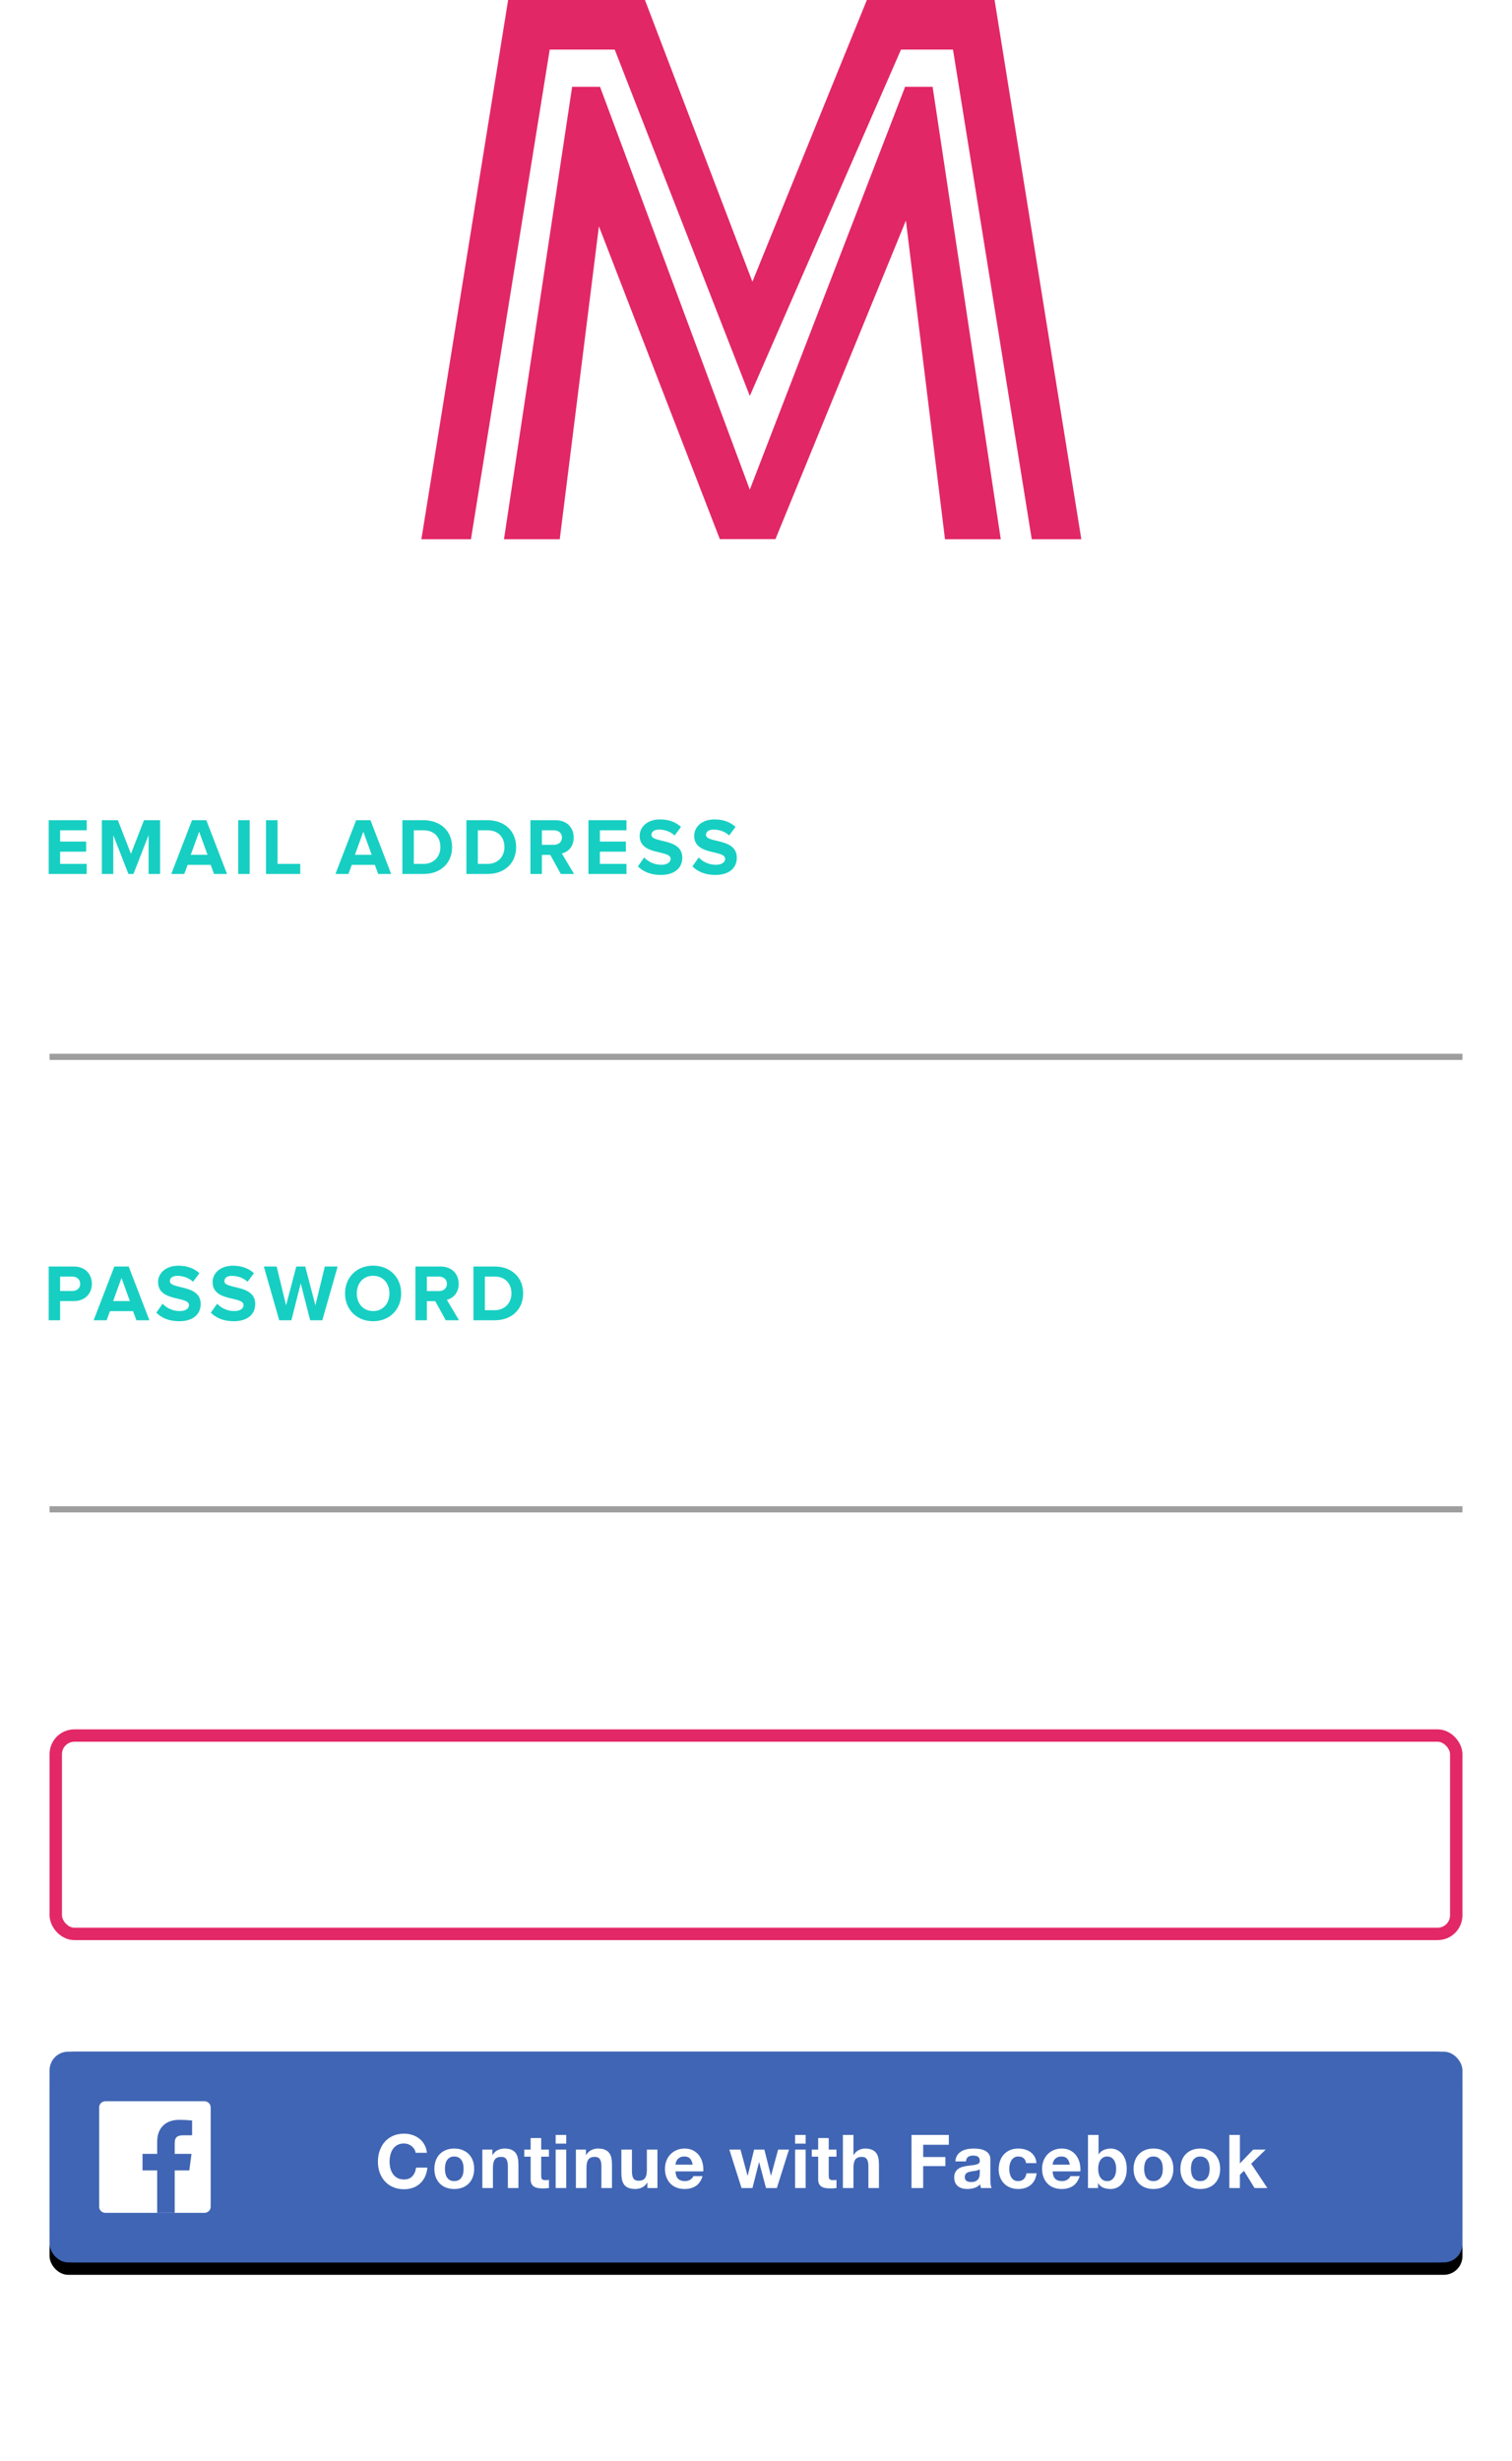 <?xml version="1.0" encoding="UTF-8" standalone="no"?>
<svg width="244px" height="397px" viewBox="0 0 244 397" version="1.1" xmlns="http://www.w3.org/2000/svg" xmlns:xlink="http://www.w3.org/1999/xlink">
    <defs>
        <rect id="path-1" x="24" y="408" width="228" height="34" rx="3"></rect>
        <filter x="-5.7%" y="-32.4%" width="111.4%" height="176.5%" filterUnits="objectBoundingBox" id="filter-2">
            <feOffset dx="0" dy="2" in="SourceAlpha" result="shadowOffsetOuter1"></feOffset>
            <feGaussianBlur stdDeviation="4" in="shadowOffsetOuter1" result="shadowBlurOuter1"></feGaussianBlur>
            <feComposite in="shadowBlurOuter1" in2="SourceAlpha" operator="out" result="shadowBlurOuter1"></feComposite>
            <feColorMatrix values="0 0 0 0 0   0 0 0 0 0   0 0 0 0 0  0 0 0 0.15 0" type="matrix" in="shadowBlurOuter1"></feColorMatrix>
        </filter>
    </defs>
    <g id="Page-1" stroke="none" stroke-width="1" fill="none" fill-rule="evenodd">
        <g id="Hero-Mock" transform="translate(-177, -257)">
            <g id="Fake-App" transform="translate(161, 180)">
                <rect id="Rectangle-Copy-23" fill="#9E9E9E" x="24" y="247" width="228" height="1"></rect>
                <rect id="Rectangle-Copy-24" fill="#9E9E9E" x="24" y="320" width="228" height="1"></rect>
                <path d="M29.994,218 L29.994,216.375 L25.704,216.375 L25.704,214.399 L29.903,214.399 L29.903,212.774 L25.704,212.774 L25.704,210.954 L29.994,210.954 L29.994,209.329 L23.858,209.329 L23.858,218 L29.994,218 Z M41.836,218 L41.836,209.329 L39.236,209.329 L37.13,214.75 L35.024,209.329 L32.437,209.329 L32.437,218 L34.283,218 L34.283,211.747 L36.727,218 L37.533,218 L39.977,211.747 L39.977,218 L41.836,218 Z M52.638,218 L50.545,218 L49.999,216.531 L46.281,216.531 L45.735,218 L43.642,218 L46.983,209.329 L49.297,209.329 L52.638,218 Z M49.492,214.906 L48.14,211.175 L46.788,214.906 L49.492,214.906 Z M56.29,218 L56.29,209.329 L54.444,209.329 L54.444,218 L56.29,218 Z M64.453,218 L64.453,216.375 L60.787,216.375 L60.787,209.329 L58.928,209.329 L58.928,218 L64.453,218 Z M79.128,218 L77.035,218 L76.489,216.531 L72.771,216.531 L72.225,218 L70.132,218 L73.473,209.329 L75.787,209.329 L79.128,218 Z M75.982,214.906 L74.63,211.175 L73.278,214.906 L75.982,214.906 Z M84.366,218 L80.934,218 L80.934,209.329 L84.353,209.329 C87.07,209.329 88.955,211.058 88.955,213.658 C88.955,216.284 87.07,218 84.366,218 Z M84.353,216.375 C86.069,216.375 87.07,215.14 87.07,213.658 C87.07,212.137 86.134,210.954 84.366,210.954 L82.78,210.954 L82.78,216.375 L84.353,216.375 Z M94.7,218 L91.268,218 L91.268,209.329 L94.687,209.329 C97.404,209.329 99.289,211.058 99.289,213.658 C99.289,216.284 97.404,218 94.7,218 Z M94.687,216.375 C96.403,216.375 97.404,215.14 97.404,213.658 C97.404,212.137 96.468,210.954 94.7,210.954 L93.114,210.954 L93.114,216.375 L94.687,216.375 Z M108.635,218 L106.503,218 L104.8,214.919 L103.448,214.919 L103.448,218 L101.602,218 L101.602,209.329 L105.658,209.329 C107.465,209.329 108.583,210.512 108.583,212.124 C108.583,213.645 107.608,214.477 106.672,214.698 L108.635,218 Z M105.398,213.294 C106.126,213.294 106.685,212.852 106.685,212.111 C106.685,211.396 106.126,210.954 105.398,210.954 L103.448,210.954 L103.448,213.294 L105.398,213.294 Z M117.097,218 L117.097,216.375 L112.807,216.375 L112.807,214.399 L117.006,214.399 L117.006,212.774 L112.807,212.774 L112.807,210.954 L117.097,210.954 L117.097,209.329 L110.961,209.329 L110.961,218 L117.097,218 Z M122.634,218.156 C124.961,218.156 126.105,216.96 126.105,215.374 C126.105,212.137 121.126,213.06 121.126,211.695 C121.126,211.175 121.568,210.837 122.348,210.837 C123.232,210.837 124.168,211.136 124.87,211.786 L125.897,210.408 C125.039,209.615 123.895,209.199 122.517,209.199 C120.476,209.199 119.228,210.395 119.228,211.838 C119.228,215.101 124.22,214.048 124.22,215.556 C124.22,216.063 123.739,216.518 122.712,216.518 C121.516,216.518 120.567,215.972 119.956,215.335 L118.942,216.778 C119.761,217.597 120.957,218.156 122.634,218.156 Z M131.434,218.156 C133.761,218.156 134.905,216.96 134.905,215.374 C134.905,212.137 129.926,213.06 129.926,211.695 C129.926,211.175 130.368,210.837 131.148,210.837 C132.032,210.837 132.968,211.136 133.67,211.786 L134.697,210.408 C133.839,209.615 132.695,209.199 131.317,209.199 C129.276,209.199 128.028,210.395 128.028,211.838 C128.028,215.101 133.02,214.048 133.02,215.556 C133.02,216.063 132.539,216.518 131.512,216.518 C130.316,216.518 129.367,215.972 128.756,215.335 L127.742,216.778 C128.561,217.597 129.757,218.156 131.434,218.156 Z" id="Email-Address" fill="#16CFC2"></path>
                <path d="M25.704,290 L23.858,290 L23.858,281.329 L27.914,281.329 C29.799,281.329 30.826,282.603 30.826,284.124 C30.826,285.632 29.786,286.906 27.914,286.906 L25.704,286.906 L25.704,290 Z M27.654,285.281 C28.382,285.281 28.941,284.839 28.941,284.124 C28.941,283.396 28.382,282.954 27.654,282.954 L25.704,282.954 L25.704,285.281 L27.654,285.281 Z M40.107,290 L38.014,290 L37.468,288.531 L33.75,288.531 L33.204,290 L31.111,290 L34.452,281.329 L36.766,281.329 L40.107,290 Z M36.961,286.906 L35.609,283.175 L34.257,286.906 L36.961,286.906 Z M44.916,290.156 C47.243,290.156 48.387,288.96 48.387,287.374 C48.387,284.137 43.408,285.06 43.408,283.695 C43.408,283.175 43.85,282.837 44.63,282.837 C45.514,282.837 46.45,283.136 47.152,283.786 L48.179,282.408 C47.321,281.615 46.177,281.199 44.799,281.199 C42.758,281.199 41.51,282.395 41.51,283.838 C41.51,287.101 46.502,286.048 46.502,287.556 C46.502,288.063 46.021,288.518 44.994,288.518 C43.798,288.518 42.849,287.972 42.238,287.335 L41.224,288.778 C42.043,289.597 43.239,290.156 44.916,290.156 Z M53.716,290.156 C56.043,290.156 57.187,288.96 57.187,287.374 C57.187,284.137 52.208,285.06 52.208,283.695 C52.208,283.175 52.65,282.837 53.43,282.837 C54.314,282.837 55.25,283.136 55.952,283.786 L56.979,282.408 C56.121,281.615 54.977,281.199 53.599,281.199 C51.558,281.199 50.31,282.395 50.31,283.838 C50.31,287.101 55.302,286.048 55.302,287.556 C55.302,288.063 54.821,288.518 53.794,288.518 C52.598,288.518 51.649,287.972 51.038,287.335 L50.024,288.778 C50.843,289.597 52.039,290.156 53.716,290.156 Z M68.015,290 L70.485,281.329 L68.418,281.329 L66.897,287.595 L65.259,281.329 L63.816,281.329 L62.165,287.595 L60.644,281.329 L58.577,281.329 L61.06,290 L63.023,290 L64.531,284.046 L66.052,290 L68.015,290 Z M76.217,290.156 C73.591,290.156 71.68,288.284 71.68,285.671 C71.68,283.058 73.591,281.186 76.217,281.186 C78.83,281.186 80.741,283.058 80.741,285.671 C80.741,288.284 78.83,290.156 76.217,290.156 Z M76.217,288.518 C77.816,288.518 78.843,287.283 78.843,285.671 C78.843,284.046 77.816,282.824 76.217,282.824 C74.605,282.824 73.578,284.046 73.578,285.671 C73.578,287.283 74.605,288.518 76.217,288.518 Z M90.074,290 L87.942,290 L86.239,286.919 L84.887,286.919 L84.887,290 L83.041,290 L83.041,281.329 L87.097,281.329 C88.904,281.329 90.022,282.512 90.022,284.124 C90.022,285.645 89.047,286.477 88.111,286.698 L90.074,290 Z M86.837,285.294 C87.565,285.294 88.124,284.852 88.124,284.111 C88.124,283.396 87.565,282.954 86.837,282.954 L84.887,282.954 L84.887,285.294 L86.837,285.294 Z M95.832,290 L92.4,290 L92.4,281.329 L95.819,281.329 C98.536,281.329 100.421,283.058 100.421,285.658 C100.421,288.284 98.536,290 95.832,290 Z M95.819,288.375 C97.535,288.375 98.536,287.14 98.536,285.658 C98.536,284.137 97.6,282.954 95.832,282.954 L94.246,282.954 L94.246,288.375 L95.819,288.375 Z" id="PASSWORD" fill="#16CFC2"></path>
                <path d="M29.319,233.272 C29.711,233.272 30.019,232.964 30.019,232.572 C30.019,232.18 29.711,231.858 29.319,231.858 C28.927,231.858 28.605,232.18 28.605,232.572 C28.605,232.964 28.927,233.272 29.319,233.272 Z M27.835,243.744 C29.137,243.744 29.837,242.988 29.837,241.658 L29.837,234.238 L28.787,234.238 L28.787,241.658 C28.787,242.512 28.325,242.876 27.695,242.876 C27.275,242.876 26.967,242.694 26.729,242.456 L26.365,243.24 C26.785,243.576 27.149,243.744 27.835,243.744 Z M37.215,241 L36.165,241 L36.165,240.23 C35.619,240.846 34.835,241.168 33.925,241.168 C32.791,241.168 31.573,240.398 31.573,238.928 C31.573,237.402 32.777,236.702 33.925,236.702 C34.849,236.702 35.619,236.996 36.165,237.612 L36.165,236.394 C36.165,235.498 35.437,234.98 34.457,234.98 C33.645,234.98 32.987,235.26 32.385,235.918 L31.895,235.19 C32.623,234.434 33.491,234.07 34.597,234.07 C36.039,234.07 37.215,234.714 37.215,236.352 L37.215,241 Z M34.317,240.412 C35.045,240.412 35.759,240.132 36.165,239.572 L36.165,238.284 C35.759,237.738 35.045,237.458 34.317,237.458 C33.323,237.458 32.637,238.074 32.637,238.928 C32.637,239.796 33.323,240.412 34.317,240.412 Z M48.541,241 L48.541,236.114 C48.541,234.756 47.883,234.07 46.651,234.07 C45.671,234.07 44.761,234.714 44.383,235.33 C44.187,234.63 43.599,234.07 42.577,234.07 C41.569,234.07 40.673,234.784 40.379,235.218 L40.379,234.238 L39.329,234.238 L39.329,241 L40.379,241 L40.379,236.058 C40.743,235.512 41.471,235.008 42.157,235.008 C43.053,235.008 43.403,235.554 43.403,236.408 L43.403,241 L44.453,241 L44.453,236.044 C44.803,235.498 45.545,235.008 46.245,235.008 C47.127,235.008 47.491,235.554 47.491,236.408 L47.491,241 L48.541,241 Z M51.173,233.272 C51.565,233.272 51.873,232.964 51.873,232.572 C51.873,232.18 51.565,231.858 51.173,231.858 C50.781,231.858 50.459,232.18 50.459,232.572 C50.459,232.964 50.781,233.272 51.173,233.272 Z M51.691,241 L51.691,234.238 L50.641,234.238 L50.641,241 L51.691,241 Z M56.857,241.168 C54.841,241.168 53.399,239.726 53.399,237.612 C53.399,235.652 54.799,234.07 56.731,234.07 C58.775,234.07 59.979,235.666 59.979,237.696 L59.979,237.962 L54.519,237.962 C54.603,239.236 55.485,240.3 56.941,240.3 C57.725,240.3 58.495,239.992 59.041,239.432 L59.545,240.118 C58.859,240.79 57.949,241.168 56.857,241.168 Z M58.943,237.178 C58.929,236.184 58.257,234.938 56.717,234.938 C55.275,234.938 54.561,236.156 54.505,237.178 L58.943,237.178 Z M62.723,241 L62.723,231.662 L61.673,231.662 L61.673,241 L62.723,241 Z M67.889,241.168 C65.873,241.168 64.431,239.726 64.431,237.612 C64.431,235.652 65.831,234.07 67.763,234.07 C69.807,234.07 71.011,235.666 71.011,237.696 L71.011,237.962 L65.551,237.962 C65.635,239.236 66.517,240.3 67.973,240.3 C68.757,240.3 69.527,239.992 70.073,239.432 L70.577,240.118 C69.891,240.79 68.981,241.168 67.889,241.168 Z M69.975,237.178 C69.961,236.184 69.289,234.938 67.749,234.938 C66.307,234.938 65.593,236.156 65.537,237.178 L69.975,237.178 Z M75.771,241.168 C73.755,241.168 72.313,239.726 72.313,237.612 C72.313,235.652 73.713,234.07 75.645,234.07 C77.689,234.07 78.893,235.666 78.893,237.696 L78.893,237.962 L73.433,237.962 C73.517,239.236 74.399,240.3 75.855,240.3 C76.639,240.3 77.409,239.992 77.955,239.432 L78.459,240.118 C77.773,240.79 76.863,241.168 75.771,241.168 Z M77.857,237.178 C77.843,236.184 77.171,234.938 75.631,234.938 C74.189,234.938 73.475,236.156 73.419,237.178 L77.857,237.178 Z M84.465,241.98 C81.917,241.98 80.027,240.062 80.027,237.584 C80.027,234.56 82.673,232.068 85.585,232.068 C88.231,232.068 89.995,234.056 89.995,236.506 C89.995,238.69 88.749,239.81 87.573,239.81 C86.789,239.81 86.341,239.264 86.299,238.676 L86.299,238.578 C85.809,239.278 84.969,239.81 84.073,239.81 C82.771,239.81 81.931,238.886 81.931,237.528 C81.931,235.582 83.569,234.014 85.221,234.014 C86.131,234.014 86.747,234.504 87.013,235.106 L87.195,234.238 L88.147,234.238 L87.349,238.032 C87.335,238.116 87.321,238.242 87.321,238.326 C87.321,238.788 87.615,239.054 87.979,239.054 C88.525,239.054 89.505,238.438 89.505,236.506 C89.505,234.21 87.923,232.544 85.543,232.544 C82.827,232.544 80.517,234.938 80.517,237.556 C80.517,239.796 82.197,241.518 84.521,241.518 C85.515,241.518 86.369,241.21 87.125,240.734 L87.377,241.098 C86.509,241.658 85.501,241.98 84.465,241.98 Z M84.367,239.026 C85.319,239.026 86.033,238.354 86.439,237.766 L86.845,235.82 C86.691,235.386 86.229,234.798 85.403,234.798 C84.003,234.798 82.939,236.114 82.939,237.472 C82.939,238.368 83.457,239.026 84.367,239.026 Z M92.599,241 L92.599,236.212 C92.907,235.666 93.789,235.134 94.447,235.134 C94.601,235.134 94.727,235.148 94.853,235.162 L94.853,234.084 C93.929,234.084 93.145,234.616 92.599,235.316 L92.599,234.238 L91.549,234.238 L91.549,241 L92.599,241 Z M99.235,241.168 C97.219,241.168 95.777,239.726 95.777,237.612 C95.777,235.652 97.177,234.07 99.109,234.07 C101.153,234.07 102.357,235.666 102.357,237.696 L102.357,237.962 L96.897,237.962 C96.981,239.236 97.863,240.3 99.319,240.3 C100.103,240.3 100.873,239.992 101.419,239.432 L101.923,240.118 C101.237,240.79 100.327,241.168 99.235,241.168 Z M101.321,237.178 C101.307,236.184 100.635,234.938 99.095,234.938 C97.653,234.938 96.939,236.156 96.883,237.178 L101.321,237.178 Z M105.101,239.166 C105.465,239.754 106.291,240.23 107.131,240.23 C108.489,240.23 109.301,239.124 109.301,237.626 C109.301,236.128 108.489,235.008 107.131,235.008 C106.291,235.008 105.465,235.512 105.101,236.1 L105.101,239.166 Z M105.101,241 L104.051,241 L104.051,231.662 L105.101,231.662 L105.101,235.26 C105.647,234.518 106.473,234.07 107.383,234.07 C109.161,234.07 110.393,235.456 110.393,237.626 C110.393,239.824 109.147,241.168 107.383,241.168 C106.431,241.168 105.605,240.678 105.101,239.992 L105.101,241 Z M115.167,241.168 C113.151,241.168 111.709,239.726 111.709,237.612 C111.709,235.652 113.109,234.07 115.041,234.07 C117.085,234.07 118.289,235.666 118.289,237.696 L118.289,237.962 L112.829,237.962 C112.913,239.236 113.795,240.3 115.251,240.3 C116.035,240.3 116.805,239.992 117.351,239.432 L117.855,240.118 C117.169,240.79 116.259,241.168 115.167,241.168 Z M117.253,237.178 C117.239,236.184 116.567,234.938 115.027,234.938 C113.585,234.938 112.871,236.156 112.815,237.178 L117.253,237.178 Z M121.033,241 L121.033,231.662 L119.983,231.662 L119.983,241 L121.033,241 Z M128.411,241 L127.361,241 L127.361,240.23 C126.815,240.846 126.031,241.168 125.121,241.168 C123.987,241.168 122.769,240.398 122.769,238.928 C122.769,237.402 123.973,236.702 125.121,236.702 C126.045,236.702 126.815,236.996 127.361,237.612 L127.361,236.394 C127.361,235.498 126.633,234.98 125.653,234.98 C124.841,234.98 124.183,235.26 123.581,235.918 L123.091,235.19 C123.819,234.434 124.687,234.07 125.793,234.07 C127.235,234.07 128.411,234.714 128.411,236.352 L128.411,241 Z M125.513,240.412 C126.241,240.412 126.955,240.132 127.361,239.572 L127.361,238.284 C126.955,237.738 126.241,237.458 125.513,237.458 C124.519,237.458 123.833,238.074 123.833,238.928 C123.833,239.796 124.519,240.412 125.513,240.412 Z M131.575,241 L131.575,231.662 L130.525,231.662 L130.525,241 L131.575,241 Z M134.725,241 L134.725,231.662 L133.675,231.662 L133.675,241 L134.725,241 Z M137.357,233.272 C137.749,233.272 138.057,232.964 138.057,232.572 C138.057,232.18 137.749,231.858 137.357,231.858 C136.965,231.858 136.643,232.18 136.643,232.572 C136.643,232.964 136.965,233.272 137.357,233.272 Z M137.875,241 L137.875,234.238 L136.825,234.238 L136.825,241 L137.875,241 Z M145.253,241 L144.203,241 L144.203,240.23 C143.657,240.846 142.873,241.168 141.963,241.168 C140.829,241.168 139.611,240.398 139.611,238.928 C139.611,237.402 140.815,236.702 141.963,236.702 C142.887,236.702 143.657,236.996 144.203,237.612 L144.203,236.394 C144.203,235.498 143.475,234.98 142.495,234.98 C141.683,234.98 141.025,235.26 140.423,235.918 L139.933,235.19 C140.661,234.434 141.529,234.07 142.635,234.07 C144.077,234.07 145.253,234.714 145.253,236.352 L145.253,241 Z M142.355,240.412 C143.083,240.412 143.797,240.132 144.203,239.572 L144.203,238.284 C143.797,237.738 143.083,237.458 142.355,237.458 C141.361,237.458 140.675,238.074 140.675,238.928 C140.675,239.796 141.361,240.412 142.355,240.412 Z M152.981,241 L152.981,236.254 C152.981,234.784 152.239,234.07 150.839,234.07 C149.817,234.07 148.893,234.644 148.417,235.218 L148.417,234.238 L147.367,234.238 L147.367,241 L148.417,241 L148.417,236.058 C148.823,235.512 149.593,235.008 150.419,235.008 C151.329,235.008 151.945,235.372 151.945,236.576 L151.945,241 L152.981,241 Z M158.077,241.168 C159.309,241.168 160.037,240.664 160.555,239.992 L159.855,239.348 C159.407,239.95 158.833,240.23 158.133,240.23 C156.705,240.23 155.795,239.11 155.795,237.612 C155.795,236.114 156.705,235.008 158.133,235.008 C158.833,235.008 159.407,235.26 159.855,235.876 L160.555,235.246 C160.037,234.574 159.309,234.07 158.077,234.07 C156.061,234.07 154.703,235.61 154.703,237.612 C154.703,239.614 156.061,241.168 158.077,241.168 Z M165.105,241.168 C163.089,241.168 161.647,239.726 161.647,237.612 C161.647,235.652 163.047,234.07 164.979,234.07 C167.023,234.07 168.227,235.666 168.227,237.696 L168.227,237.962 L162.767,237.962 C162.851,239.236 163.733,240.3 165.189,240.3 C165.973,240.3 166.743,239.992 167.289,239.432 L167.793,240.118 C167.107,240.79 166.197,241.168 165.105,241.168 Z M167.191,237.178 C167.177,236.184 166.505,234.938 164.965,234.938 C163.523,234.938 162.809,236.156 162.753,237.178 L167.191,237.178 Z M170.481,241.14 C170.901,241.14 171.251,240.79 171.251,240.37 C171.251,239.95 170.901,239.6 170.481,239.6 C170.061,239.6 169.711,239.95 169.711,240.37 C169.711,240.79 170.061,241.14 170.481,241.14 Z M173.687,233.272 C174.079,233.272 174.387,232.964 174.387,232.572 C174.387,232.18 174.079,231.858 173.687,231.858 C173.295,231.858 172.973,232.18 172.973,232.572 C172.973,232.964 173.295,233.272 173.687,233.272 Z M174.205,241 L174.205,234.238 L173.155,234.238 L173.155,241 L174.205,241 Z M179.259,241.168 C177.201,241.168 175.913,239.572 175.913,237.612 C175.913,235.652 177.201,234.07 179.259,234.07 C181.317,234.07 182.605,235.652 182.605,237.612 C182.605,239.572 181.317,241.168 179.259,241.168 Z M179.259,240.23 C180.701,240.23 181.499,238.998 181.499,237.612 C181.499,236.24 180.701,235.008 179.259,235.008 C177.817,235.008 177.019,236.24 177.019,237.612 C177.019,238.998 177.817,240.23 179.259,240.23 Z" id="jamielee@rebelallian" fill="#FFFFFF"></path>
                <path d="M26.702,312.554 L26.618,310.944 L27.962,311.812 L28.284,311.266 L26.856,310.538 L28.284,309.81 L27.962,309.25 L26.618,310.132 L26.702,308.522 L26.058,308.522 L26.142,310.132 L24.784,309.25 L24.476,309.81 L25.904,310.538 L24.476,311.266 L24.784,311.812 L26.142,310.944 L26.058,312.554 L26.702,312.554 Z M31.462,312.554 L31.378,310.944 L32.722,311.812 L33.044,311.266 L31.616,310.538 L33.044,309.81 L32.722,309.25 L31.378,310.132 L31.462,308.522 L30.818,308.522 L30.902,310.132 L29.544,309.25 L29.236,309.81 L30.664,310.538 L29.236,311.266 L29.544,311.812 L30.902,310.944 L30.818,312.554 L31.462,312.554 Z M36.222,312.554 L36.138,310.944 L37.482,311.812 L37.804,311.266 L36.376,310.538 L37.804,309.81 L37.482,309.25 L36.138,310.132 L36.222,308.522 L35.578,308.522 L35.662,310.132 L34.304,309.25 L33.996,309.81 L35.424,310.538 L33.996,311.266 L34.304,311.812 L35.662,310.944 L35.578,312.554 L36.222,312.554 Z M40.982,312.554 L40.898,310.944 L42.242,311.812 L42.564,311.266 L41.136,310.538 L42.564,309.81 L42.242,309.25 L40.898,310.132 L40.982,308.522 L40.338,308.522 L40.422,310.132 L39.064,309.25 L38.756,309.81 L40.184,310.538 L38.756,311.266 L39.064,311.812 L40.422,310.944 L40.338,312.554 L40.982,312.554 Z M45.742,312.554 L45.658,310.944 L47.002,311.812 L47.324,311.266 L45.896,310.538 L47.324,309.81 L47.002,309.25 L45.658,310.132 L45.742,308.522 L45.098,308.522 L45.182,310.132 L43.824,309.25 L43.516,309.81 L44.944,310.538 L43.516,311.266 L43.824,311.812 L45.182,310.944 L45.098,312.554 L45.742,312.554 Z M50.502,312.554 L50.418,310.944 L51.762,311.812 L52.084,311.266 L50.656,310.538 L52.084,309.81 L51.762,309.25 L50.418,310.132 L50.502,308.522 L49.858,308.522 L49.942,310.132 L48.584,309.25 L48.276,309.81 L49.704,310.538 L48.276,311.266 L48.584,311.812 L49.942,310.944 L49.858,312.554 L50.502,312.554 Z M55.262,312.554 L55.178,310.944 L56.522,311.812 L56.844,311.266 L55.416,310.538 L56.844,309.81 L56.522,309.25 L55.178,310.132 L55.262,308.522 L54.618,308.522 L54.702,310.132 L53.344,309.25 L53.036,309.81 L54.464,310.538 L53.036,311.266 L53.344,311.812 L54.702,310.944 L54.618,312.554 L55.262,312.554 Z M60.022,312.554 L59.938,310.944 L61.282,311.812 L61.604,311.266 L60.176,310.538 L61.604,309.81 L61.282,309.25 L59.938,310.132 L60.022,308.522 L59.378,308.522 L59.462,310.132 L58.104,309.25 L57.796,309.81 L59.224,310.538 L57.796,311.266 L58.104,311.812 L59.462,310.944 L59.378,312.554 L60.022,312.554 Z M64.782,312.554 L64.698,310.944 L66.042,311.812 L66.364,311.266 L64.936,310.538 L66.364,309.81 L66.042,309.25 L64.698,310.132 L64.782,308.522 L64.138,308.522 L64.222,310.132 L62.864,309.25 L62.556,309.81 L63.984,310.538 L62.556,311.266 L62.864,311.812 L64.222,310.944 L64.138,312.554 L64.782,312.554 Z M69.542,312.554 L69.458,310.944 L70.802,311.812 L71.124,311.266 L69.696,310.538 L71.124,309.81 L70.802,309.25 L69.458,310.132 L69.542,308.522 L68.898,308.522 L68.982,310.132 L67.624,309.25 L67.316,309.81 L68.744,310.538 L67.316,311.266 L67.624,311.812 L68.982,310.944 L68.898,312.554 L69.542,312.554 Z M74.302,312.554 L74.218,310.944 L75.562,311.812 L75.884,311.266 L74.456,310.538 L75.884,309.81 L75.562,309.25 L74.218,310.132 L74.302,308.522 L73.658,308.522 L73.742,310.132 L72.384,309.25 L72.076,309.81 L73.504,310.538 L72.076,311.266 L72.384,311.812 L73.742,310.944 L73.658,312.554 L74.302,312.554 Z M79.062,312.554 L78.978,310.944 L80.322,311.812 L80.644,311.266 L79.216,310.538 L80.644,309.81 L80.322,309.25 L78.978,310.132 L79.062,308.522 L78.418,308.522 L78.502,310.132 L77.144,309.25 L76.836,309.81 L78.264,310.538 L76.836,311.266 L77.144,311.812 L78.502,310.944 L78.418,312.554 L79.062,312.554 Z M83.822,312.554 L83.738,310.944 L85.082,311.812 L85.404,311.266 L83.976,310.538 L85.404,309.81 L85.082,309.25 L83.738,310.132 L83.822,308.522 L83.178,308.522 L83.262,310.132 L81.904,309.25 L81.596,309.81 L83.024,310.538 L81.596,311.266 L81.904,311.812 L83.262,310.944 L83.178,312.554 L83.822,312.554 Z" id="*************" fill="#FFFFFF"></path>
                <g id="Group" transform="translate(89, 303)" stroke="#FFFFFF" stroke-linecap="square">
                    <path d="M1,12.618 L1,0.358" id="Line"></path>
                </g>
                <rect id="Rectangle-8" stroke="#E22866" stroke-width="2" x="25" y="357" width="226" height="32" rx="3"></rect>
                <path d="M116.207,378.144 C118.355,378.144 119.303,376.992 119.303,375.66 C119.303,372.684 114.647,373.608 114.647,372.108 C114.647,371.52 115.175,371.112 115.991,371.112 C116.831,371.112 117.683,371.4 118.319,372.036 L119.111,370.992 C118.379,370.272 117.359,369.864 116.123,369.864 C114.359,369.864 113.207,370.884 113.207,372.216 C113.207,375.156 117.863,374.112 117.863,375.792 C117.863,376.332 117.419,376.896 116.267,376.896 C115.151,376.896 114.275,376.368 113.735,375.78 L112.943,376.872 C113.663,377.616 114.731,378.144 116.207,378.144 Z M122.914,378 L122.914,369.996 L121.51,369.996 L121.51,378 L122.914,378 Z M129.393,378.156 C130.773,378.156 131.901,377.568 132.681,376.692 L132.681,373.704 L128.889,373.704 L128.889,374.94 L131.289,374.94 L131.289,376.176 C130.929,376.524 130.209,376.896 129.393,376.896 C127.809,376.896 126.633,375.672 126.633,374.004 C126.633,372.312 127.809,371.112 129.393,371.112 C130.281,371.112 131.037,371.58 131.469,372.18 L132.609,371.52 C131.973,370.608 130.953,369.864 129.393,369.864 C127.065,369.864 125.193,371.484 125.193,374.004 C125.193,376.512 127.065,378.156 129.393,378.156 Z M142.004,378 L142.004,369.996 L140.6,369.996 L140.6,375.54 L136.508,369.996 L135.068,369.996 L135.068,378 L136.472,378 L136.472,372.276 L140.648,378 L142.004,378 Z M150.055,378 L150.055,369.996 L148.651,369.996 L148.651,378 L150.055,378 Z M159.618,378 L159.618,369.996 L158.214,369.996 L158.214,375.54 L154.122,369.996 L152.682,369.996 L152.682,378 L154.086,378 L154.086,372.276 L158.262,378 L159.618,378 Z" id="Sign-in" fill="#FFFFFF"></path>
                <path d="M80.695,471 L80.695,467.033 L84.751,467.033 L84.751,466.017 L80.695,466.017 L80.695,462.869 L85.113,462.869 L85.113,461.84 L79.553,461.84 L79.553,471 L80.695,471 Z M90.288,470.137 C91.583,470.137 92.313,469.197 92.313,467.579 C92.313,465.954 91.583,465.021 90.288,465.021 C88.993,465.021 88.263,465.954 88.263,467.579 C88.263,469.197 88.993,470.137 90.288,470.137 Z M90.288,471.121 C88.34,471.121 87.133,469.775 87.133,467.579 C87.133,465.376 88.34,464.037 90.288,464.037 C92.237,464.037 93.443,465.376 93.443,467.579 C93.443,469.775 92.237,471.121 90.288,471.121 Z M95.781,471 L96.873,471 L96.873,466.76 C96.873,465.795 97.628,465.097 98.669,465.097 C98.885,465.097 99.278,465.135 99.367,465.16 L99.367,464.068 C99.227,464.049 98.999,464.037 98.821,464.037 C97.914,464.037 97.126,464.506 96.923,465.173 L96.822,465.173 L96.822,464.157 L95.781,464.157 L95.781,471 Z M105.964,467.477 C105.964,465.985 105.196,465.021 103.933,465.021 C102.663,465.021 101.952,465.985 101.952,467.477 C101.952,468.969 102.663,469.934 103.933,469.934 C105.202,469.934 105.964,468.969 105.964,467.477 Z M103.984,473.628 C102.333,473.628 101.28,472.885 101.115,471.755 L102.27,471.755 C102.39,472.314 103,472.676 103.984,472.676 C105.209,472.676 105.939,472.073 105.939,471.063 L105.939,469.718 L105.837,469.718 C105.406,470.473 104.631,470.898 103.692,470.898 C101.921,470.898 100.823,469.527 100.823,467.477 C100.823,465.427 101.933,464.037 103.692,464.037 C104.65,464.037 105.494,464.506 105.888,465.243 L105.99,465.243 L105.99,464.157 L107.031,464.157 L107.031,471.121 C107.031,472.65 105.85,473.628 103.984,473.628 Z M112.523,470.137 C113.818,470.137 114.548,469.197 114.548,467.579 C114.548,465.954 113.818,465.021 112.523,465.021 C111.228,465.021 110.498,465.954 110.498,467.579 C110.498,469.197 111.228,470.137 112.523,470.137 Z M112.523,471.121 C110.574,471.121 109.368,469.775 109.368,467.579 C109.368,465.376 110.574,464.037 112.523,464.037 C114.472,464.037 115.678,465.376 115.678,467.579 C115.678,469.775 114.472,471.121 112.523,471.121 Z M118.473,462.386 L118.473,464.157 L117.368,464.157 L117.368,465.071 L118.473,465.071 L118.473,469.223 C118.473,470.53 119.037,471.051 120.447,471.051 C120.662,471.051 120.872,471.025 121.088,470.987 L121.088,470.067 C120.885,470.086 120.777,470.092 120.58,470.092 C119.869,470.092 119.564,469.75 119.564,468.943 L119.564,465.071 L121.088,465.071 L121.088,464.157 L119.564,464.157 L119.564,462.386 L118.473,462.386 Z M127.794,461.84 L131.254,461.84 C132.987,461.84 134.186,463.059 134.186,464.805 C134.186,466.519 132.961,467.731 131.241,467.731 L128.937,467.731 L128.937,471 L127.794,471 L127.794,461.84 Z M128.937,462.856 L128.937,466.715 L130.956,466.715 C132.257,466.715 133.012,466.017 133.012,464.805 C133.012,463.548 132.282,462.856 130.956,462.856 L128.937,462.856 Z M138.39,470.162 C139.514,470.162 140.345,469.426 140.345,468.448 L140.345,467.82 L138.505,467.94 C137.464,468.01 137.007,468.372 137.007,469.058 C137.007,469.756 137.597,470.162 138.39,470.162 Z M138.187,471.121 C136.861,471.121 135.877,470.333 135.877,469.083 C135.877,467.858 136.778,467.153 138.371,467.058 L140.345,466.938 L140.345,466.315 C140.345,465.471 139.819,465.008 138.797,465.008 C137.978,465.008 137.406,465.319 137.254,465.858 L136.15,465.858 C136.296,464.76 137.375,464.037 138.835,464.037 C140.504,464.037 141.437,464.894 141.437,466.315 L141.437,471 L140.396,471 L140.396,469.991 L140.295,469.991 C139.85,470.721 139.101,471.121 138.187,471.121 Z M143.921,466.03 C143.921,467.02 144.505,467.572 145.787,467.883 L146.961,468.169 C147.691,468.347 148.047,468.664 148.047,469.134 C148.047,469.762 147.387,470.2 146.466,470.2 C145.59,470.2 145.044,469.832 144.86,469.254 L143.737,469.254 C143.857,470.391 144.905,471.121 146.428,471.121 C147.983,471.121 149.17,470.276 149.17,469.051 C149.17,468.067 148.548,467.509 147.26,467.198 L146.206,466.944 C145.4,466.747 145.019,466.455 145.019,465.985 C145.019,465.376 145.654,464.963 146.466,464.963 C147.292,464.963 147.825,465.325 147.971,465.871 L149.05,465.871 C148.904,464.748 147.907,464.037 146.473,464.037 C145.019,464.037 143.921,464.894 143.921,466.03 Z M151.223,466.03 C151.223,467.02 151.806,467.572 153.089,467.883 L154.263,468.169 C154.993,468.347 155.348,468.664 155.348,469.134 C155.348,469.762 154.688,470.2 153.768,470.2 C152.892,470.2 152.346,469.832 152.162,469.254 L151.038,469.254 C151.159,470.391 152.206,471.121 153.73,471.121 C155.285,471.121 156.472,470.276 156.472,469.051 C156.472,468.067 155.85,467.509 154.561,467.198 L153.508,466.944 C152.702,466.747 152.321,466.455 152.321,465.985 C152.321,465.376 152.955,464.963 153.768,464.963 C154.593,464.963 155.126,465.325 155.272,465.871 L156.351,465.871 C156.205,464.748 155.209,464.037 153.774,464.037 C152.321,464.037 151.223,464.894 151.223,466.03 Z M167.227,464.157 L166.129,464.157 L164.783,469.629 L164.681,469.629 L163.152,464.157 L162.104,464.157 L160.574,469.629 L160.473,469.629 L159.127,464.157 L158.023,464.157 L159.94,471 L161.044,471 L162.568,465.706 L162.669,465.706 L164.199,471 L165.31,471 L167.227,464.157 Z M171.869,470.137 C173.164,470.137 173.894,469.197 173.894,467.579 C173.894,465.954 173.164,465.021 171.869,465.021 C170.574,465.021 169.844,465.954 169.844,467.579 C169.844,469.197 170.574,470.137 171.869,470.137 Z M171.869,471.121 C169.92,471.121 168.714,469.775 168.714,467.579 C168.714,465.376 169.92,464.037 171.869,464.037 C173.817,464.037 175.023,465.376 175.023,467.579 C175.023,469.775 173.817,471.121 171.869,471.121 Z M177.361,471 L178.453,471 L178.453,466.76 C178.453,465.795 179.208,465.097 180.249,465.097 C180.465,465.097 180.859,465.135 180.948,465.16 L180.948,464.068 C180.808,464.049 180.579,464.037 180.402,464.037 C179.494,464.037 178.707,464.506 178.504,465.173 L178.402,465.173 L178.402,464.157 L177.361,464.157 L177.361,471 Z M185.278,471.121 C183.526,471.121 182.403,469.73 182.403,467.579 C182.403,465.433 183.539,464.037 185.278,464.037 C186.231,464.037 187.037,464.487 187.424,465.236 L187.519,465.236 L187.519,461.44 L188.611,461.44 L188.611,471 L187.57,471 L187.57,469.908 L187.468,469.908 C187.037,470.67 186.224,471.121 185.278,471.121 Z M185.532,465.021 C184.288,465.021 183.533,465.985 183.533,467.579 C183.533,469.178 184.282,470.137 185.532,470.137 C186.776,470.137 187.544,469.159 187.544,467.579 C187.544,466.011 186.77,465.021 185.532,465.021 Z M190.834,464.233 L191.92,464.233 C191.99,463.326 192.599,462.761 193.557,462.761 C194.503,462.761 195.113,463.338 195.113,464.125 C195.113,464.805 194.827,465.205 194.091,465.655 C193.221,466.176 192.815,466.747 192.821,467.585 L192.821,468.169 L193.932,468.169 L193.932,467.756 C193.932,467.09 194.16,466.734 194.967,466.258 C195.779,465.77 196.293,465.065 196.293,464.068 C196.293,462.761 195.202,461.771 193.602,461.771 C191.818,461.771 190.904,462.862 190.834,464.233 Z M193.462,471.114 C193.976,471.114 194.338,470.746 194.338,470.232 C194.338,469.711 193.976,469.343 193.462,469.343 C192.948,469.343 192.58,469.711 192.58,470.232 C192.58,470.746 192.948,471.114 193.462,471.114 Z" id="Forgot-Password?" fill="#FFFFFF" opacity="0.582"></path>
                <g id="Rectangle-8-Copy">
                    <use fill="black" fill-opacity="1" filter="url(#filter-2)" xlink:href="#path-1"></use>
                    <use fill="#4065B4" fill-rule="evenodd" xlink:href="#path-1"></use>
                    <rect stroke="#4065B4" stroke-width="2" x="25" y="409" width="226" height="32" rx="3"></rect>
                </g>
                <path d="M83.07,424.312 L84.894,424.312 C84.838,423.816 84.702,423.376 84.486,422.992 C84.27,422.608 83.996,422.286 83.664,422.026 C83.332,421.766 82.956,421.568 82.536,421.432 C82.116,421.296 81.67,421.228 81.198,421.228 C80.542,421.228 79.952,421.344 79.428,421.576 C78.904,421.808 78.462,422.128 78.102,422.536 C77.742,422.944 77.466,423.422 77.274,423.97 C77.082,424.518 76.986,425.112 76.986,425.752 C76.986,426.376 77.082,426.958 77.274,427.498 C77.466,428.038 77.742,428.508 78.102,428.908 C78.462,429.308 78.904,429.622 79.428,429.85 C79.952,430.078 80.542,430.192 81.198,430.192 C81.726,430.192 82.21,430.112 82.65,429.952 C83.09,429.792 83.474,429.56 83.802,429.256 C84.13,428.952 84.394,428.584 84.594,428.152 C84.794,427.72 84.918,427.236 84.966,426.7 L83.142,426.7 C83.07,427.276 82.872,427.74 82.548,428.092 C82.224,428.444 81.774,428.62 81.198,428.62 C80.774,428.62 80.414,428.538 80.118,428.374 C79.822,428.21 79.582,427.992 79.398,427.72 C79.214,427.448 79.08,427.142 78.996,426.802 C78.912,426.462 78.87,426.112 78.87,425.752 C78.87,425.376 78.912,425.012 78.996,424.66 C79.08,424.308 79.214,423.994 79.398,423.718 C79.582,423.442 79.822,423.222 80.118,423.058 C80.414,422.894 80.774,422.812 81.198,422.812 C81.43,422.812 81.652,422.85 81.864,422.926 C82.076,423.002 82.266,423.108 82.434,423.244 C82.602,423.38 82.742,423.538 82.854,423.718 C82.966,423.898 83.038,424.096 83.07,424.312 Z M87.802,426.904 C87.802,427.152 87.826,427.394 87.874,427.63 C87.922,427.866 88.004,428.078 88.12,428.266 C88.236,428.454 88.39,428.604 88.582,428.716 C88.774,428.828 89.014,428.884 89.302,428.884 C89.59,428.884 89.832,428.828 90.028,428.716 C90.224,428.604 90.38,428.454 90.496,428.266 C90.612,428.078 90.694,427.866 90.742,427.63 C90.79,427.394 90.814,427.152 90.814,426.904 C90.814,426.656 90.79,426.412 90.742,426.172 C90.694,425.932 90.612,425.72 90.496,425.536 C90.38,425.352 90.224,425.202 90.028,425.086 C89.832,424.97 89.59,424.912 89.302,424.912 C89.014,424.912 88.774,424.97 88.582,425.086 C88.39,425.202 88.236,425.352 88.12,425.536 C88.004,425.72 87.922,425.932 87.874,426.172 C87.826,426.412 87.802,426.656 87.802,426.904 Z M86.098,426.904 C86.098,426.408 86.174,425.958 86.326,425.554 C86.478,425.15 86.694,424.806 86.974,424.522 C87.254,424.238 87.59,424.018 87.982,423.862 C88.374,423.706 88.814,423.628 89.302,423.628 C89.79,423.628 90.232,423.706 90.628,423.862 C91.024,424.018 91.362,424.238 91.642,424.522 C91.922,424.806 92.138,425.15 92.29,425.554 C92.442,425.958 92.518,426.408 92.518,426.904 C92.518,427.4 92.442,427.848 92.29,428.248 C92.138,428.648 91.922,428.99 91.642,429.274 C91.362,429.558 91.024,429.776 90.628,429.928 C90.232,430.08 89.79,430.156 89.302,430.156 C88.814,430.156 88.374,430.08 87.982,429.928 C87.59,429.776 87.254,429.558 86.974,429.274 C86.694,428.99 86.478,428.648 86.326,428.248 C86.174,427.848 86.098,427.4 86.098,426.904 Z M93.842,423.796 L93.842,430 L95.546,430 L95.546,426.748 C95.546,426.116 95.65,425.662 95.858,425.386 C96.066,425.11 96.402,424.972 96.866,424.972 C97.274,424.972 97.558,425.098 97.718,425.35 C97.878,425.602 97.958,425.984 97.958,426.496 L97.958,430 L99.662,430 L99.662,426.184 C99.662,425.8 99.628,425.45 99.56,425.134 C99.492,424.818 99.374,424.55 99.206,424.33 C99.038,424.11 98.808,423.938 98.516,423.814 C98.224,423.69 97.85,423.628 97.394,423.628 C97.034,423.628 96.682,423.71 96.338,423.874 C95.994,424.038 95.714,424.3 95.498,424.66 L95.462,424.66 L95.462,423.796 L93.842,423.796 Z M103.338,423.796 L103.338,421.936 L101.634,421.936 L101.634,423.796 L100.602,423.796 L100.602,424.936 L101.634,424.936 L101.634,428.596 C101.634,428.908 101.686,429.16 101.79,429.352 C101.894,429.544 102.036,429.692 102.216,429.796 C102.396,429.9 102.604,429.97 102.84,430.006 C103.076,430.042 103.326,430.06 103.59,430.06 C103.758,430.06 103.93,430.056 104.106,430.048 C104.282,430.04 104.442,430.024 104.586,430 L104.586,428.68 C104.506,428.696 104.422,428.708 104.334,428.716 C104.246,428.724 104.154,428.728 104.058,428.728 C103.77,428.728 103.578,428.68 103.482,428.584 C103.386,428.488 103.338,428.296 103.338,428.008 L103.338,424.936 L104.586,424.936 L104.586,423.796 L103.338,423.796 Z M107.374,422.836 L107.374,421.432 L105.67,421.432 L105.67,422.836 L107.374,422.836 Z M105.67,423.796 L105.67,430 L107.374,430 L107.374,423.796 L105.67,423.796 Z M108.938,423.796 L108.938,430 L110.642,430 L110.642,426.748 C110.642,426.116 110.746,425.662 110.954,425.386 C111.162,425.11 111.498,424.972 111.962,424.972 C112.37,424.972 112.654,425.098 112.814,425.35 C112.974,425.602 113.054,425.984 113.054,426.496 L113.054,430 L114.758,430 L114.758,426.184 C114.758,425.8 114.724,425.45 114.656,425.134 C114.588,424.818 114.47,424.55 114.302,424.33 C114.134,424.11 113.904,423.938 113.612,423.814 C113.32,423.69 112.946,423.628 112.49,423.628 C112.13,423.628 111.778,423.71 111.434,423.874 C111.09,424.038 110.81,424.3 110.594,424.66 L110.558,424.66 L110.558,423.796 L108.938,423.796 Z M122.094,430 L122.094,423.796 L120.39,423.796 L120.39,427.048 C120.39,427.68 120.286,428.134 120.078,428.41 C119.87,428.686 119.534,428.824 119.07,428.824 C118.662,428.824 118.378,428.698 118.218,428.446 C118.058,428.194 117.978,427.812 117.978,427.3 L117.978,423.796 L116.274,423.796 L116.274,427.612 C116.274,427.996 116.308,428.346 116.376,428.662 C116.444,428.978 116.562,429.246 116.73,429.466 C116.898,429.686 117.128,429.856 117.42,429.976 C117.712,430.096 118.086,430.156 118.542,430.156 C118.902,430.156 119.254,430.076 119.598,429.916 C119.942,429.756 120.222,429.496 120.438,429.136 L120.474,429.136 L120.474,430 L122.094,430 Z M127.786,426.232 C127.706,425.8 127.564,425.472 127.36,425.248 C127.156,425.024 126.846,424.912 126.43,424.912 C126.158,424.912 125.932,424.958 125.752,425.05 C125.572,425.142 125.428,425.256 125.32,425.392 C125.212,425.528 125.136,425.672 125.092,425.824 C125.048,425.976 125.022,426.112 125.014,426.232 L127.786,426.232 Z M125.014,427.312 C125.038,427.864 125.178,428.264 125.434,428.512 C125.69,428.76 126.058,428.884 126.538,428.884 C126.882,428.884 127.178,428.798 127.426,428.626 C127.674,428.454 127.826,428.272 127.882,428.08 L129.382,428.08 C129.142,428.824 128.774,429.356 128.278,429.676 C127.782,429.996 127.182,430.156 126.478,430.156 C125.99,430.156 125.55,430.078 125.158,429.922 C124.766,429.766 124.434,429.544 124.162,429.256 C123.89,428.968 123.68,428.624 123.532,428.224 C123.384,427.824 123.31,427.384 123.31,426.904 C123.31,426.44 123.386,426.008 123.538,425.608 C123.69,425.208 123.906,424.862 124.186,424.57 C124.466,424.278 124.8,424.048 125.188,423.88 C125.576,423.712 126.006,423.628 126.478,423.628 C127.006,423.628 127.466,423.73 127.858,423.934 C128.25,424.138 128.572,424.412 128.824,424.756 C129.076,425.1 129.258,425.492 129.37,425.932 C129.482,426.372 129.522,426.832 129.49,427.312 L125.014,427.312 Z M141.366,430 L143.322,423.796 L141.57,423.796 L140.43,427.996 L140.406,427.996 L139.35,423.796 L137.694,423.796 L136.662,428.008 L136.638,428.008 L135.498,423.796 L133.698,423.796 L135.666,430 L137.43,430 L138.486,425.836 L138.51,425.836 L139.614,430 L141.366,430 Z M146.014,422.836 L146.014,421.432 L144.31,421.432 L144.31,422.836 L146.014,422.836 Z M144.31,423.796 L144.31,430 L146.014,430 L146.014,423.796 L144.31,423.796 Z M149.738,423.796 L149.738,421.936 L148.034,421.936 L148.034,423.796 L147.002,423.796 L147.002,424.936 L148.034,424.936 L148.034,428.596 C148.034,428.908 148.086,429.16 148.19,429.352 C148.294,429.544 148.436,429.692 148.616,429.796 C148.796,429.9 149.004,429.97 149.24,430.006 C149.476,430.042 149.726,430.06 149.99,430.06 C150.158,430.06 150.33,430.056 150.506,430.048 C150.682,430.04 150.842,430.024 150.986,430 L150.986,428.68 C150.906,428.696 150.822,428.708 150.734,428.716 C150.646,428.724 150.554,428.728 150.458,428.728 C150.17,428.728 149.978,428.68 149.882,428.584 C149.786,428.488 149.738,428.296 149.738,428.008 L149.738,424.936 L150.986,424.936 L150.986,423.796 L149.738,423.796 Z M152.022,421.432 L152.022,430 L153.726,430 L153.726,426.748 C153.726,426.116 153.83,425.662 154.038,425.386 C154.246,425.11 154.582,424.972 155.046,424.972 C155.454,424.972 155.738,425.098 155.898,425.35 C156.058,425.602 156.138,425.984 156.138,426.496 L156.138,430 L157.842,430 L157.842,426.184 C157.842,425.8 157.808,425.45 157.74,425.134 C157.672,424.818 157.554,424.55 157.386,424.33 C157.218,424.11 156.988,423.938 156.696,423.814 C156.404,423.69 156.03,423.628 155.574,423.628 C155.254,423.628 154.926,423.71 154.59,423.874 C154.254,424.038 153.978,424.3 153.762,424.66 L153.726,424.66 L153.726,421.432 L152.022,421.432 Z M163.094,421.432 L163.094,430 L164.978,430 L164.978,426.46 L168.566,426.46 L168.566,424.996 L164.978,424.996 L164.978,423.016 L169.118,423.016 L169.118,421.432 L163.094,421.432 Z M170.178,425.704 C170.202,425.304 170.302,424.972 170.478,424.708 C170.654,424.444 170.878,424.232 171.15,424.072 C171.422,423.912 171.728,423.798 172.068,423.73 C172.408,423.662 172.75,423.628 173.094,423.628 C173.406,423.628 173.722,423.65 174.042,423.694 C174.362,423.738 174.654,423.824 174.918,423.952 C175.182,424.08 175.398,424.258 175.566,424.486 C175.734,424.714 175.818,425.016 175.818,425.392 L175.818,428.62 C175.818,428.9 175.834,429.168 175.866,429.424 C175.898,429.68 175.954,429.872 176.034,430 L174.306,430 C174.274,429.904 174.248,429.806 174.228,429.706 C174.208,429.606 174.194,429.504 174.186,429.4 C173.914,429.68 173.594,429.876 173.226,429.988 C172.858,430.1 172.482,430.156 172.098,430.156 C171.802,430.156 171.526,430.12 171.27,430.048 C171.014,429.976 170.79,429.864 170.598,429.712 C170.406,429.56 170.256,429.368 170.148,429.136 C170.04,428.904 169.986,428.628 169.986,428.308 C169.986,427.956 170.048,427.666 170.172,427.438 C170.296,427.21 170.456,427.028 170.652,426.892 C170.848,426.756 171.072,426.654 171.324,426.586 C171.576,426.518 171.83,426.464 172.086,426.424 C172.342,426.384 172.594,426.352 172.842,426.328 C173.09,426.304 173.31,426.268 173.502,426.22 C173.694,426.172 173.846,426.102 173.958,426.01 C174.07,425.918 174.122,425.784 174.114,425.608 C174.114,425.424 174.084,425.278 174.024,425.17 C173.964,425.062 173.884,424.978 173.784,424.918 C173.684,424.858 173.568,424.818 173.436,424.798 C173.304,424.778 173.162,424.768 173.01,424.768 C172.674,424.768 172.41,424.84 172.218,424.984 C172.026,425.128 171.914,425.368 171.882,425.704 L170.178,425.704 Z M174.114,426.964 C174.042,427.028 173.952,427.078 173.844,427.114 C173.736,427.15 173.62,427.18 173.496,427.204 C173.372,427.228 173.242,427.248 173.106,427.264 C172.97,427.28 172.834,427.3 172.698,427.324 C172.57,427.348 172.444,427.38 172.32,427.42 C172.196,427.46 172.088,427.514 171.996,427.582 C171.904,427.65 171.83,427.736 171.774,427.84 C171.718,427.944 171.69,428.076 171.69,428.236 C171.69,428.388 171.718,428.516 171.774,428.62 C171.83,428.724 171.906,428.806 172.002,428.866 C172.098,428.926 172.21,428.968 172.338,428.992 C172.466,429.016 172.598,429.028 172.734,429.028 C173.07,429.028 173.33,428.972 173.514,428.86 C173.698,428.748 173.834,428.614 173.922,428.458 C174.01,428.302 174.064,428.144 174.084,427.984 C174.104,427.824 174.114,427.696 174.114,427.6 L174.114,426.964 Z M181.582,425.98 L183.25,425.98 C183.226,425.58 183.13,425.234 182.962,424.942 C182.794,424.65 182.576,424.406 182.308,424.21 C182.04,424.014 181.736,423.868 181.396,423.772 C181.056,423.676 180.702,423.628 180.334,423.628 C179.83,423.628 179.382,423.712 178.99,423.88 C178.598,424.048 178.266,424.282 177.994,424.582 C177.722,424.882 177.516,425.238 177.376,425.65 C177.236,426.062 177.166,426.508 177.166,426.988 C177.166,427.452 177.242,427.878 177.394,428.266 C177.546,428.654 177.758,428.988 178.03,429.268 C178.302,429.548 178.632,429.766 179.02,429.922 C179.408,430.078 179.834,430.156 180.298,430.156 C181.122,430.156 181.798,429.94 182.326,429.508 C182.854,429.076 183.174,428.448 183.286,427.624 L181.642,427.624 C181.586,428.008 181.448,428.314 181.228,428.542 C181.008,428.77 180.694,428.884 180.286,428.884 C180.022,428.884 179.798,428.824 179.614,428.704 C179.43,428.584 179.284,428.43 179.176,428.242 C179.068,428.054 178.99,427.844 178.942,427.612 C178.894,427.38 178.87,427.152 178.87,426.928 C178.87,426.696 178.894,426.462 178.942,426.226 C178.99,425.99 179.072,425.774 179.188,425.578 C179.304,425.382 179.454,425.222 179.638,425.098 C179.822,424.974 180.05,424.912 180.322,424.912 C181.05,424.912 181.47,425.268 181.582,425.98 Z M188.642,426.232 C188.562,425.8 188.42,425.472 188.216,425.248 C188.012,425.024 187.702,424.912 187.286,424.912 C187.014,424.912 186.788,424.958 186.608,425.05 C186.428,425.142 186.284,425.256 186.176,425.392 C186.068,425.528 185.992,425.672 185.948,425.824 C185.904,425.976 185.878,426.112 185.87,426.232 L188.642,426.232 Z M185.87,427.312 C185.894,427.864 186.034,428.264 186.29,428.512 C186.546,428.76 186.914,428.884 187.394,428.884 C187.738,428.884 188.034,428.798 188.282,428.626 C188.53,428.454 188.682,428.272 188.738,428.08 L190.238,428.08 C189.998,428.824 189.63,429.356 189.134,429.676 C188.638,429.996 188.038,430.156 187.334,430.156 C186.846,430.156 186.406,430.078 186.014,429.922 C185.622,429.766 185.29,429.544 185.018,429.256 C184.746,428.968 184.536,428.624 184.388,428.224 C184.24,427.824 184.166,427.384 184.166,426.904 C184.166,426.44 184.242,426.008 184.394,425.608 C184.546,425.208 184.762,424.862 185.042,424.57 C185.322,424.278 185.656,424.048 186.044,423.88 C186.432,423.712 186.862,423.628 187.334,423.628 C187.862,423.628 188.322,423.73 188.714,423.934 C189.106,424.138 189.428,424.412 189.68,424.756 C189.932,425.1 190.114,425.492 190.226,425.932 C190.338,426.372 190.378,426.832 190.346,427.312 L185.87,427.312 Z M196.122,426.904 C196.122,426.64 196.094,426.388 196.038,426.148 C195.982,425.908 195.894,425.696 195.774,425.512 C195.654,425.328 195.504,425.182 195.324,425.074 C195.144,424.966 194.926,424.912 194.67,424.912 C194.422,424.912 194.206,424.966 194.022,425.074 C193.838,425.182 193.686,425.328 193.566,425.512 C193.446,425.696 193.358,425.908 193.302,426.148 C193.246,426.388 193.218,426.64 193.218,426.904 C193.218,427.16 193.246,427.408 193.302,427.648 C193.358,427.888 193.446,428.1 193.566,428.284 C193.686,428.468 193.838,428.614 194.022,428.722 C194.206,428.83 194.422,428.884 194.67,428.884 C194.926,428.884 195.144,428.83 195.324,428.722 C195.504,428.614 195.654,428.468 195.774,428.284 C195.894,428.1 195.982,427.888 196.038,427.648 C196.094,427.408 196.122,427.16 196.122,426.904 Z M191.574,421.432 L193.278,421.432 L193.278,424.552 L193.302,424.552 C193.51,424.232 193.792,423.998 194.148,423.85 C194.504,423.702 194.874,423.628 195.258,423.628 C195.57,423.628 195.878,423.692 196.182,423.82 C196.486,423.948 196.76,424.144 197.004,424.408 C197.248,424.672 197.446,425.01 197.598,425.422 C197.75,425.834 197.826,426.324 197.826,426.892 C197.826,427.46 197.75,427.95 197.598,428.362 C197.446,428.774 197.248,429.112 197.004,429.376 C196.76,429.64 196.486,429.836 196.182,429.964 C195.878,430.092 195.57,430.156 195.258,430.156 C194.802,430.156 194.394,430.084 194.034,429.94 C193.674,429.796 193.402,429.552 193.218,429.208 L193.194,429.208 L193.194,430 L191.574,430 L191.574,421.432 Z M200.638,426.904 C200.638,427.152 200.662,427.394 200.71,427.63 C200.758,427.866 200.84,428.078 200.956,428.266 C201.072,428.454 201.226,428.604 201.418,428.716 C201.61,428.828 201.85,428.884 202.138,428.884 C202.426,428.884 202.668,428.828 202.864,428.716 C203.06,428.604 203.216,428.454 203.332,428.266 C203.448,428.078 203.53,427.866 203.578,427.63 C203.626,427.394 203.65,427.152 203.65,426.904 C203.65,426.656 203.626,426.412 203.578,426.172 C203.53,425.932 203.448,425.72 203.332,425.536 C203.216,425.352 203.06,425.202 202.864,425.086 C202.668,424.97 202.426,424.912 202.138,424.912 C201.85,424.912 201.61,424.97 201.418,425.086 C201.226,425.202 201.072,425.352 200.956,425.536 C200.84,425.72 200.758,425.932 200.71,426.172 C200.662,426.412 200.638,426.656 200.638,426.904 Z M198.934,426.904 C198.934,426.408 199.01,425.958 199.162,425.554 C199.314,425.15 199.53,424.806 199.81,424.522 C200.09,424.238 200.426,424.018 200.818,423.862 C201.21,423.706 201.65,423.628 202.138,423.628 C202.626,423.628 203.068,423.706 203.464,423.862 C203.86,424.018 204.198,424.238 204.478,424.522 C204.758,424.806 204.974,425.15 205.126,425.554 C205.278,425.958 205.354,426.408 205.354,426.904 C205.354,427.4 205.278,427.848 205.126,428.248 C204.974,428.648 204.758,428.99 204.478,429.274 C204.198,429.558 203.86,429.776 203.464,429.928 C203.068,430.08 202.626,430.156 202.138,430.156 C201.65,430.156 201.21,430.08 200.818,429.928 C200.426,429.776 200.09,429.558 199.81,429.274 C199.53,428.99 199.314,428.648 199.162,428.248 C199.01,427.848 198.934,427.4 198.934,426.904 Z M208.19,426.904 C208.19,427.152 208.214,427.394 208.262,427.63 C208.31,427.866 208.392,428.078 208.508,428.266 C208.624,428.454 208.778,428.604 208.97,428.716 C209.162,428.828 209.402,428.884 209.69,428.884 C209.978,428.884 210.22,428.828 210.416,428.716 C210.612,428.604 210.768,428.454 210.884,428.266 C211,428.078 211.082,427.866 211.13,427.63 C211.178,427.394 211.202,427.152 211.202,426.904 C211.202,426.656 211.178,426.412 211.13,426.172 C211.082,425.932 211,425.72 210.884,425.536 C210.768,425.352 210.612,425.202 210.416,425.086 C210.22,424.97 209.978,424.912 209.69,424.912 C209.402,424.912 209.162,424.97 208.97,425.086 C208.778,425.202 208.624,425.352 208.508,425.536 C208.392,425.72 208.31,425.932 208.262,426.172 C208.214,426.412 208.19,426.656 208.19,426.904 Z M206.486,426.904 C206.486,426.408 206.562,425.958 206.714,425.554 C206.866,425.15 207.082,424.806 207.362,424.522 C207.642,424.238 207.978,424.018 208.37,423.862 C208.762,423.706 209.202,423.628 209.69,423.628 C210.178,423.628 210.62,423.706 211.016,423.862 C211.412,424.018 211.75,424.238 212.03,424.522 C212.31,424.806 212.526,425.15 212.678,425.554 C212.83,425.958 212.906,426.408 212.906,426.904 C212.906,427.4 212.83,427.848 212.678,428.248 C212.526,428.648 212.31,428.99 212.03,429.274 C211.75,429.558 211.412,429.776 211.016,429.928 C210.62,430.08 210.178,430.156 209.69,430.156 C209.202,430.156 208.762,430.08 208.37,429.928 C207.978,429.776 207.642,429.558 207.362,429.274 C207.082,428.99 206.866,428.648 206.714,428.248 C206.562,427.848 206.486,427.4 206.486,426.904 Z M214.386,421.432 L214.386,430 L216.09,430 L216.09,427.864 L216.75,427.228 L218.454,430 L220.518,430 L217.914,426.076 L220.254,423.796 L218.238,423.796 L216.09,426.028 L216.09,421.432 L214.386,421.432 Z" id="Continue-with-Facebo" fill="#FFFFFF"></path>
                <g id="F_icon" transform="translate(32, 416)" fill-rule="nonzero">
                    <path d="M17.007,18 C17.555,18 18,17.555 18,17.006 L18,0.993 C18,0.445 17.555,0 17.007,0 L0.993,0 C0.445,0 0,0.445 0,0.993 L0,17.006 C0,17.555 0.445,18 0.993,18 L17.007,18 Z" id="Blue_1_" fill="#FFFFFF"></path>
                    <path d="M12.193,18 L12.193,11.158 L14.551,11.158 L14.905,8.491 L12.193,8.491 L12.193,6.789 C12.193,6.017 12.413,5.491 13.55,5.491 L15,5.49 L15,3.105 C14.749,3.073 13.888,3 12.887,3 C10.796,3 9.365,4.243 9.365,6.525 L9.365,8.491 L7,8.491 L7,11.158 L9.365,11.158 L9.365,18 L12.193,18 Z" id="f" fill="#4065B4"></path>
                </g>
                <g id="m-logo" transform="translate(84, 77)" fill-rule="nonzero" fill="#E22766">
                    <polygon id="Shape" points="78 14 78 14.17 53 79 53.01 79.03 53 79.02 52.99 79.02 53 79 28.83 14 24.33 14 13.33 87 22.33 87 28.65 36.51 48.17 87 48.18 86.98 57.15 86.98 57.15 86.95 78.19 35.59 84.5 87 93.5 87 82.5 14"></polygon>
                    <polygon id="Shape" points="92.5 0 92.25 0 84.5 0 80.89 0 71.92 0 71.89 0 53.42 45.45 36.08 0 35.5 0 28.08 0 22 0 15.17 0 14 0 0 87 8 87 20.71 8 31.2 8 49.54 55.01 49.54 55.01 53 63.88 77.4 8 85.79 8 98.5 87 106.5 87"></polygon>
                </g>
            </g>
        </g>
    </g>
</svg>
